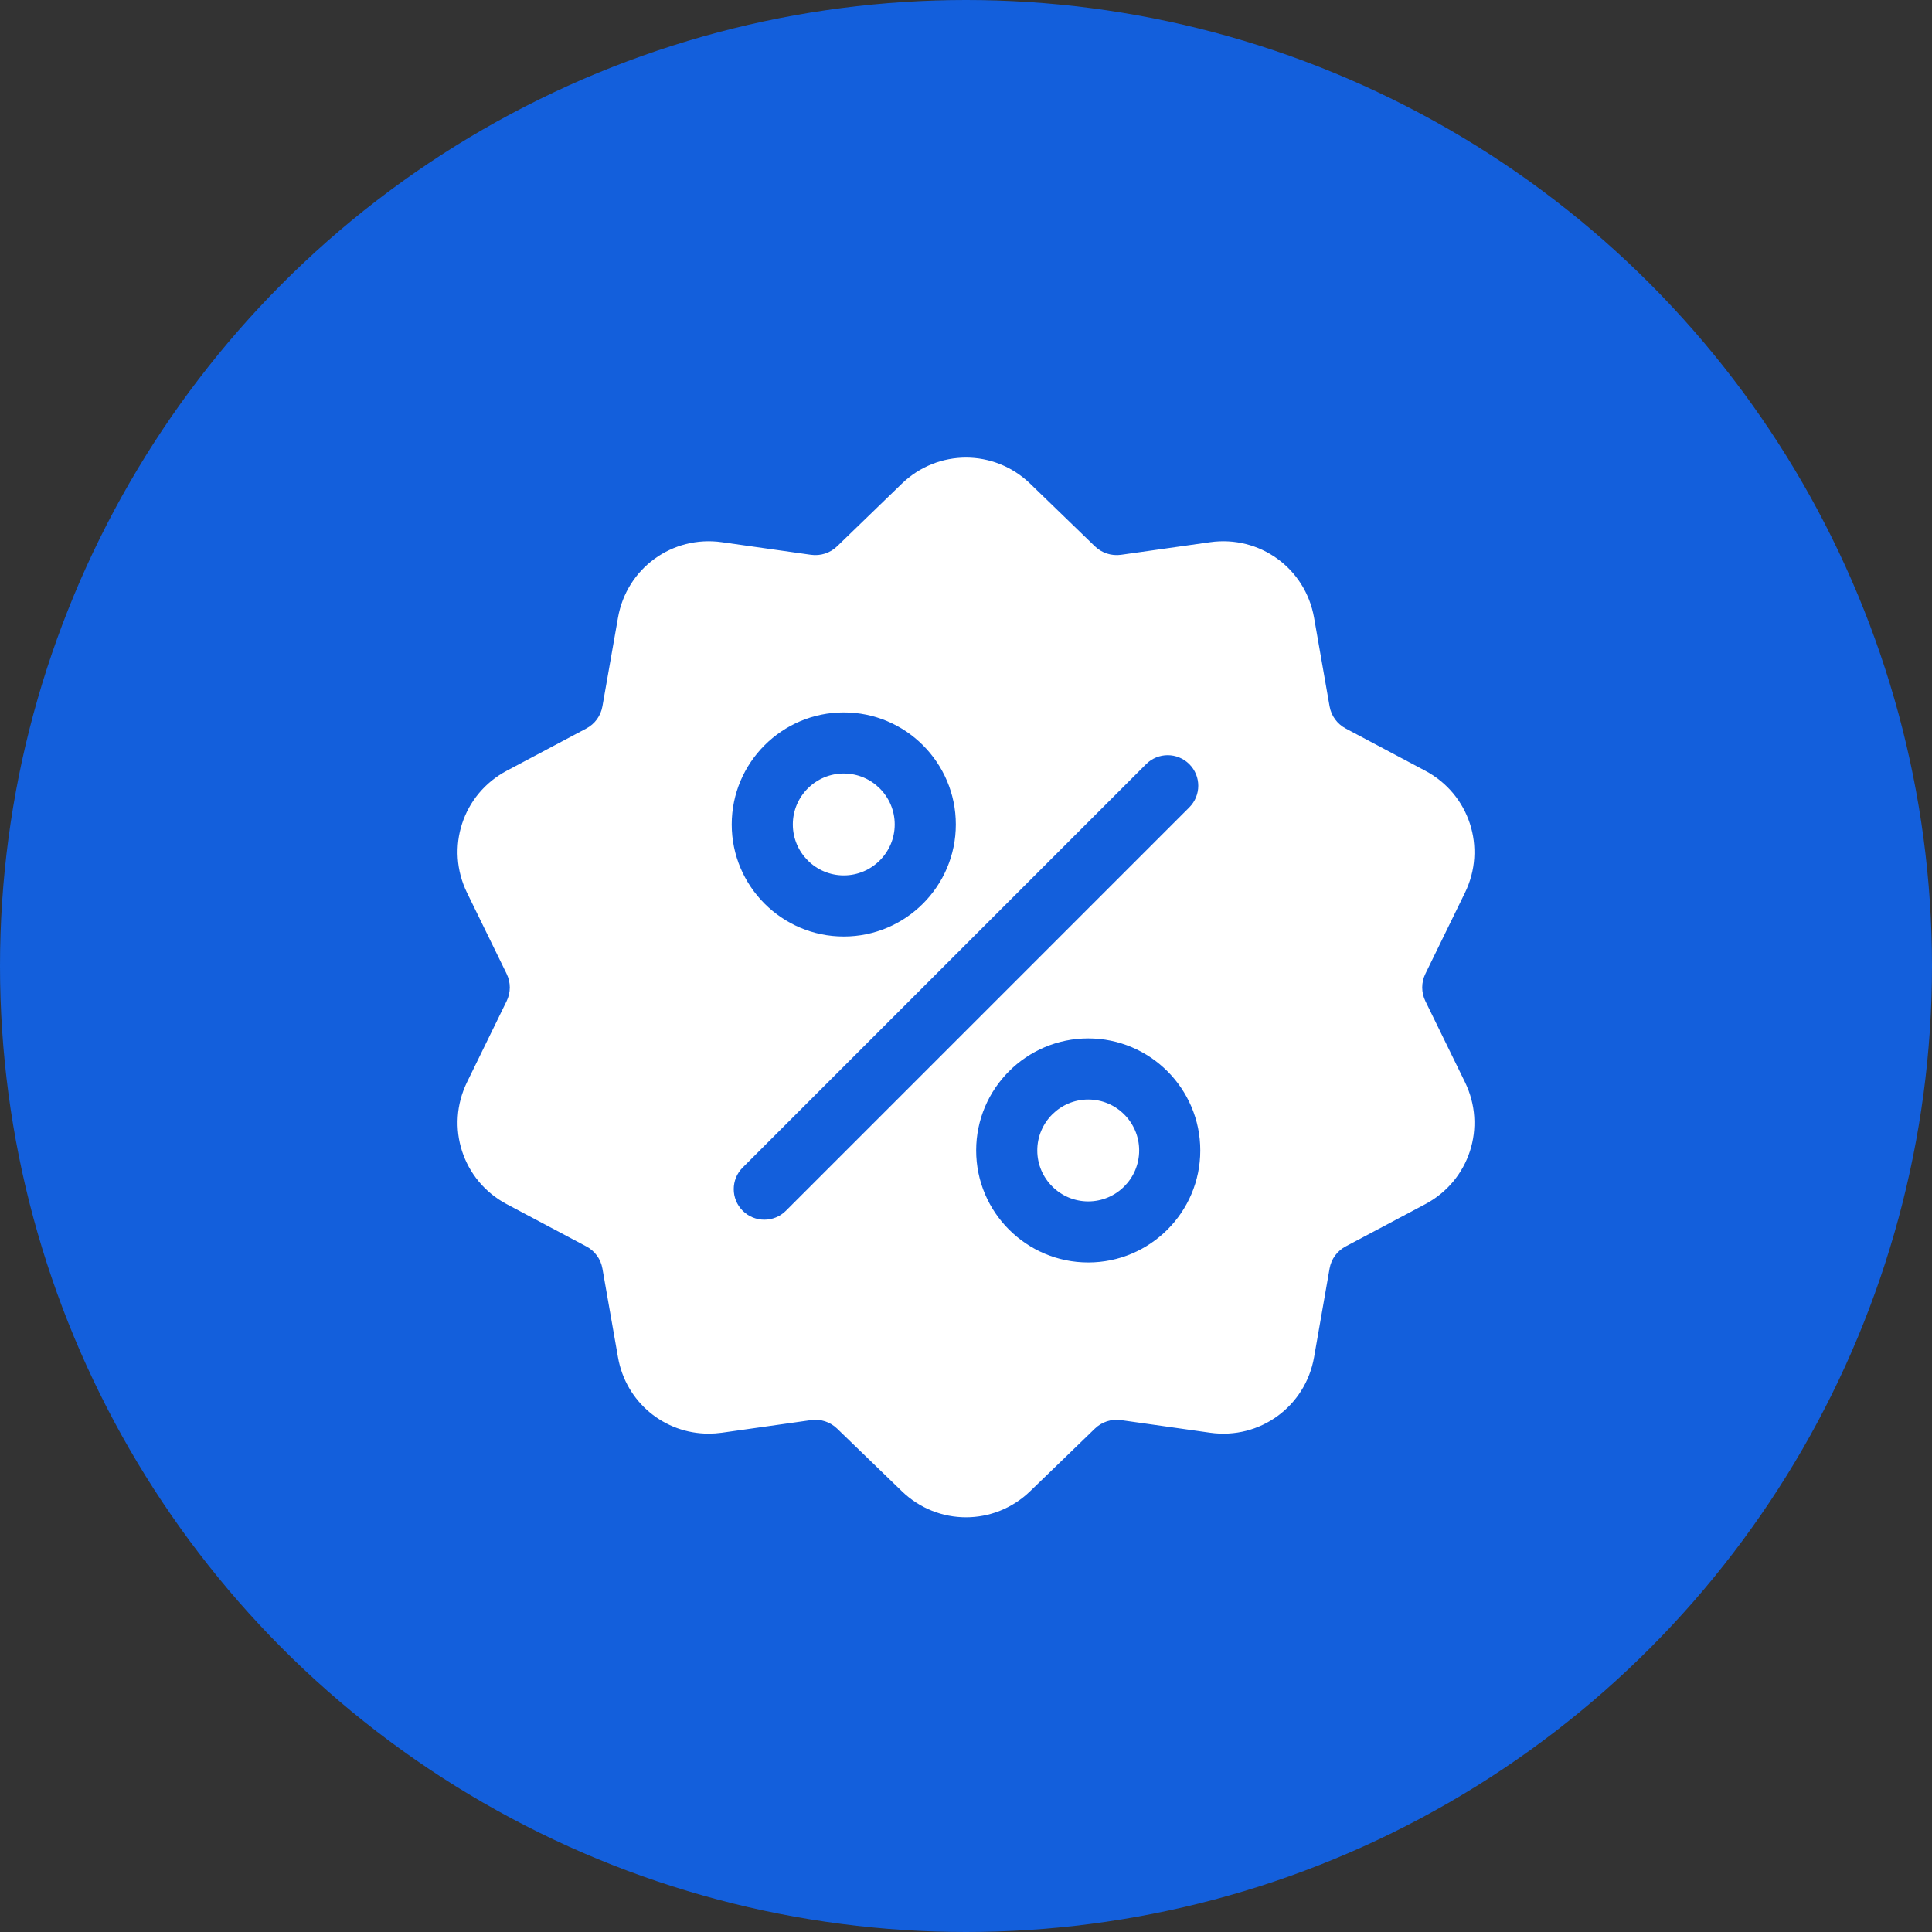 <svg width="38" height="38" viewBox="0 0 38 38" fill="none" xmlns="http://www.w3.org/2000/svg">
<rect x="0" y="0" width="38" height="38" fill="#333333" stroke="none"/>
<circle cx="19" cy="19" r="19" fill="#135FDC"/>
<path d="M28.036 19.692C27.952 19.52 27.952 19.323 28.036 19.152L28.813 17.561C29.246 16.676 28.903 15.621 28.032 15.159L26.469 14.329C26.3 14.239 26.184 14.08 26.151 13.892L25.846 12.149C25.675 11.178 24.777 10.526 23.802 10.664L22.049 10.912C21.86 10.938 21.673 10.877 21.535 10.745L20.263 9.514C19.555 8.829 18.445 8.829 17.737 9.514L16.465 10.745C16.327 10.878 16.14 10.938 15.951 10.912L14.198 10.664C13.222 10.526 12.325 11.178 12.155 12.149L11.849 13.892C11.816 14.08 11.7 14.24 11.531 14.329L9.968 15.159C9.097 15.621 8.754 16.676 9.187 17.562L9.964 19.152C10.048 19.323 10.048 19.52 9.964 19.692L9.187 21.282C8.754 22.168 9.097 23.223 9.968 23.685L11.531 24.515C11.7 24.604 11.816 24.763 11.849 24.951L12.155 26.695C12.309 27.579 13.067 28.198 13.938 28.198C14.024 28.198 14.111 28.192 14.198 28.18L15.951 27.932C16.14 27.905 16.327 27.966 16.465 28.099L17.737 29.329C18.091 29.672 18.545 29.843 19 29.843C19.454 29.843 19.909 29.672 20.263 29.329L21.535 28.099C21.673 27.966 21.86 27.905 22.049 27.932L23.802 28.18C24.778 28.318 25.675 27.666 25.846 26.695L26.151 24.951C26.184 24.763 26.3 24.604 26.469 24.515L28.032 23.685C28.903 23.223 29.246 22.168 28.813 21.282L28.036 19.692ZM16.596 14.012C17.811 14.012 18.8 15.001 18.8 16.216C18.8 17.431 17.811 18.42 16.596 18.42C15.38 18.42 14.392 17.431 14.392 16.216C14.392 15.001 15.38 14.012 16.596 14.012ZM15.458 23.814C15.341 23.931 15.187 23.99 15.033 23.99C14.879 23.99 14.725 23.931 14.608 23.814C14.373 23.579 14.373 23.198 14.608 22.964L22.542 15.03C22.777 14.795 23.157 14.795 23.392 15.03C23.627 15.264 23.627 15.645 23.392 15.88L15.458 23.814ZM21.404 24.831C20.189 24.831 19.2 23.843 19.2 22.628C19.2 21.412 20.189 20.424 21.404 20.424C22.619 20.424 23.608 21.412 23.608 22.628C23.608 23.843 22.619 24.831 21.404 24.831Z" fill="white"/>
<path d="M21.404 21.626C20.852 21.626 20.402 22.075 20.402 22.628C20.402 23.18 20.852 23.63 21.404 23.63C21.957 23.63 22.406 23.18 22.406 22.628C22.406 22.075 21.957 21.626 21.404 21.626Z" fill="white"/>
<path d="M16.596 15.214C16.043 15.214 15.594 15.663 15.594 16.216C15.594 16.768 16.043 17.218 16.596 17.218C17.148 17.218 17.598 16.768 17.598 16.216C17.598 15.663 17.148 15.214 16.596 15.214Z" fill="white"/>
</svg>
